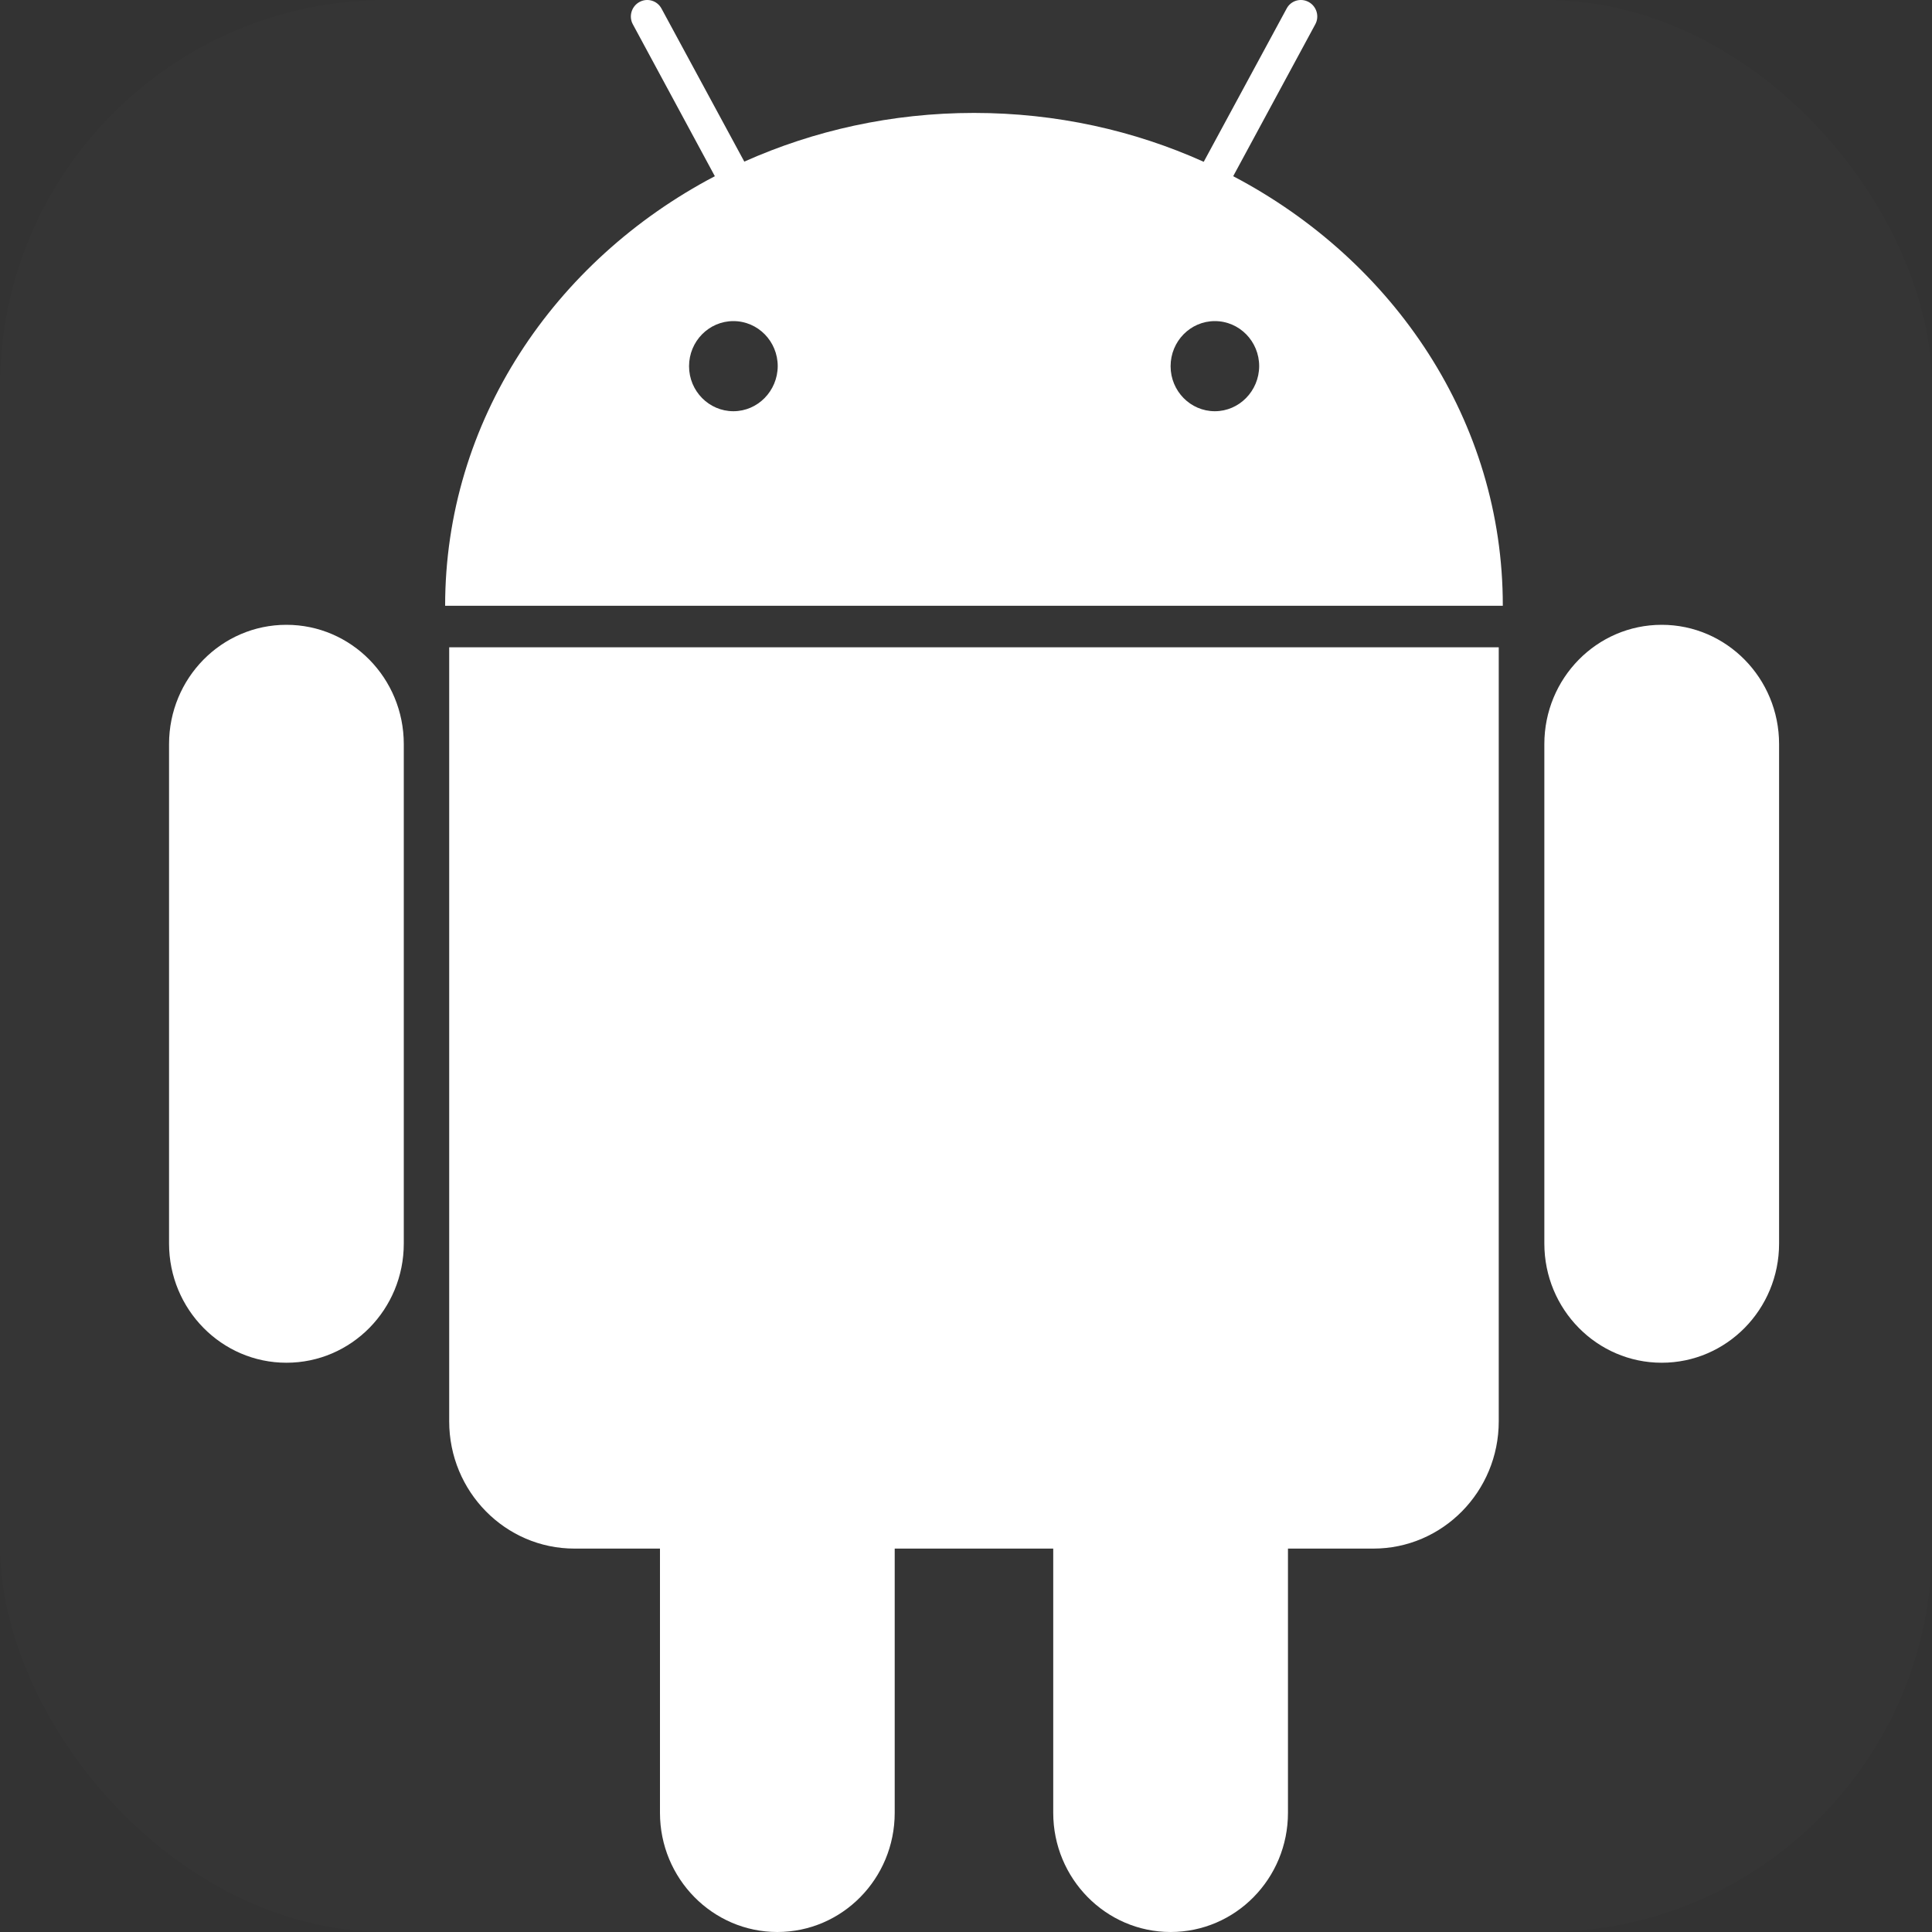 <svg width="20" height="20" viewBox="0 0 20 20" fill="none" xmlns="http://www.w3.org/2000/svg">
<rect x="0" y="0" width="20" height="20" fill="#333333" stroke="none"/>
<rect opacity="0.01" width="20" height="20" rx="4" fill="white"/>
<path d="M2.965 6.468C2.293 6.468 1.75 7.021 1.75 7.703V12.873C1.75 13.555 2.295 14.107 2.965 14.107C3.637 14.107 4.18 13.555 4.18 12.873V7.703C4.18 7.021 3.637 6.468 2.965 6.468ZM4.65 14.713C4.65 15.441 5.231 16.031 5.947 16.031H6.832V18.766C6.832 19.447 7.377 20 8.047 20C8.719 20 9.262 19.447 9.262 18.766V16.031H10.903V18.766C10.903 19.447 11.448 20 12.118 20C12.79 20 13.333 19.447 13.333 18.766V16.031H14.217C14.933 16.031 15.515 15.441 15.515 14.713V6.701H4.65V14.713ZM12.766 1.824L13.615 0.253C13.661 0.171 13.63 0.066 13.548 0.021C13.467 -0.024 13.363 0.005 13.319 0.089L12.461 1.675C11.742 1.351 10.935 1.169 10.083 1.169C9.231 1.169 8.425 1.351 7.705 1.673L6.848 0.089C6.803 0.005 6.7 -0.024 6.619 0.021C6.537 0.066 6.506 0.171 6.552 0.253L7.4 1.824C5.734 2.699 4.608 4.363 4.608 6.271H15.557C15.559 4.361 14.432 2.699 12.766 1.824ZM7.592 4.257C7.339 4.257 7.133 4.048 7.133 3.791C7.133 3.533 7.339 3.324 7.592 3.324C7.846 3.324 8.051 3.533 8.051 3.791C8.049 4.048 7.844 4.257 7.592 4.257ZM12.576 4.257C12.323 4.257 12.118 4.048 12.118 3.791C12.118 3.533 12.323 3.324 12.576 3.324C12.83 3.324 13.035 3.533 13.035 3.791C13.033 4.048 12.828 4.257 12.576 4.257ZM17.202 6.468C16.53 6.468 15.987 7.021 15.987 7.703V12.873C15.987 13.555 16.532 14.107 17.202 14.107C17.873 14.107 18.417 13.555 18.417 12.873V7.703C18.417 7.021 17.873 6.468 17.202 6.468Z" fill="white"/>
</svg>
